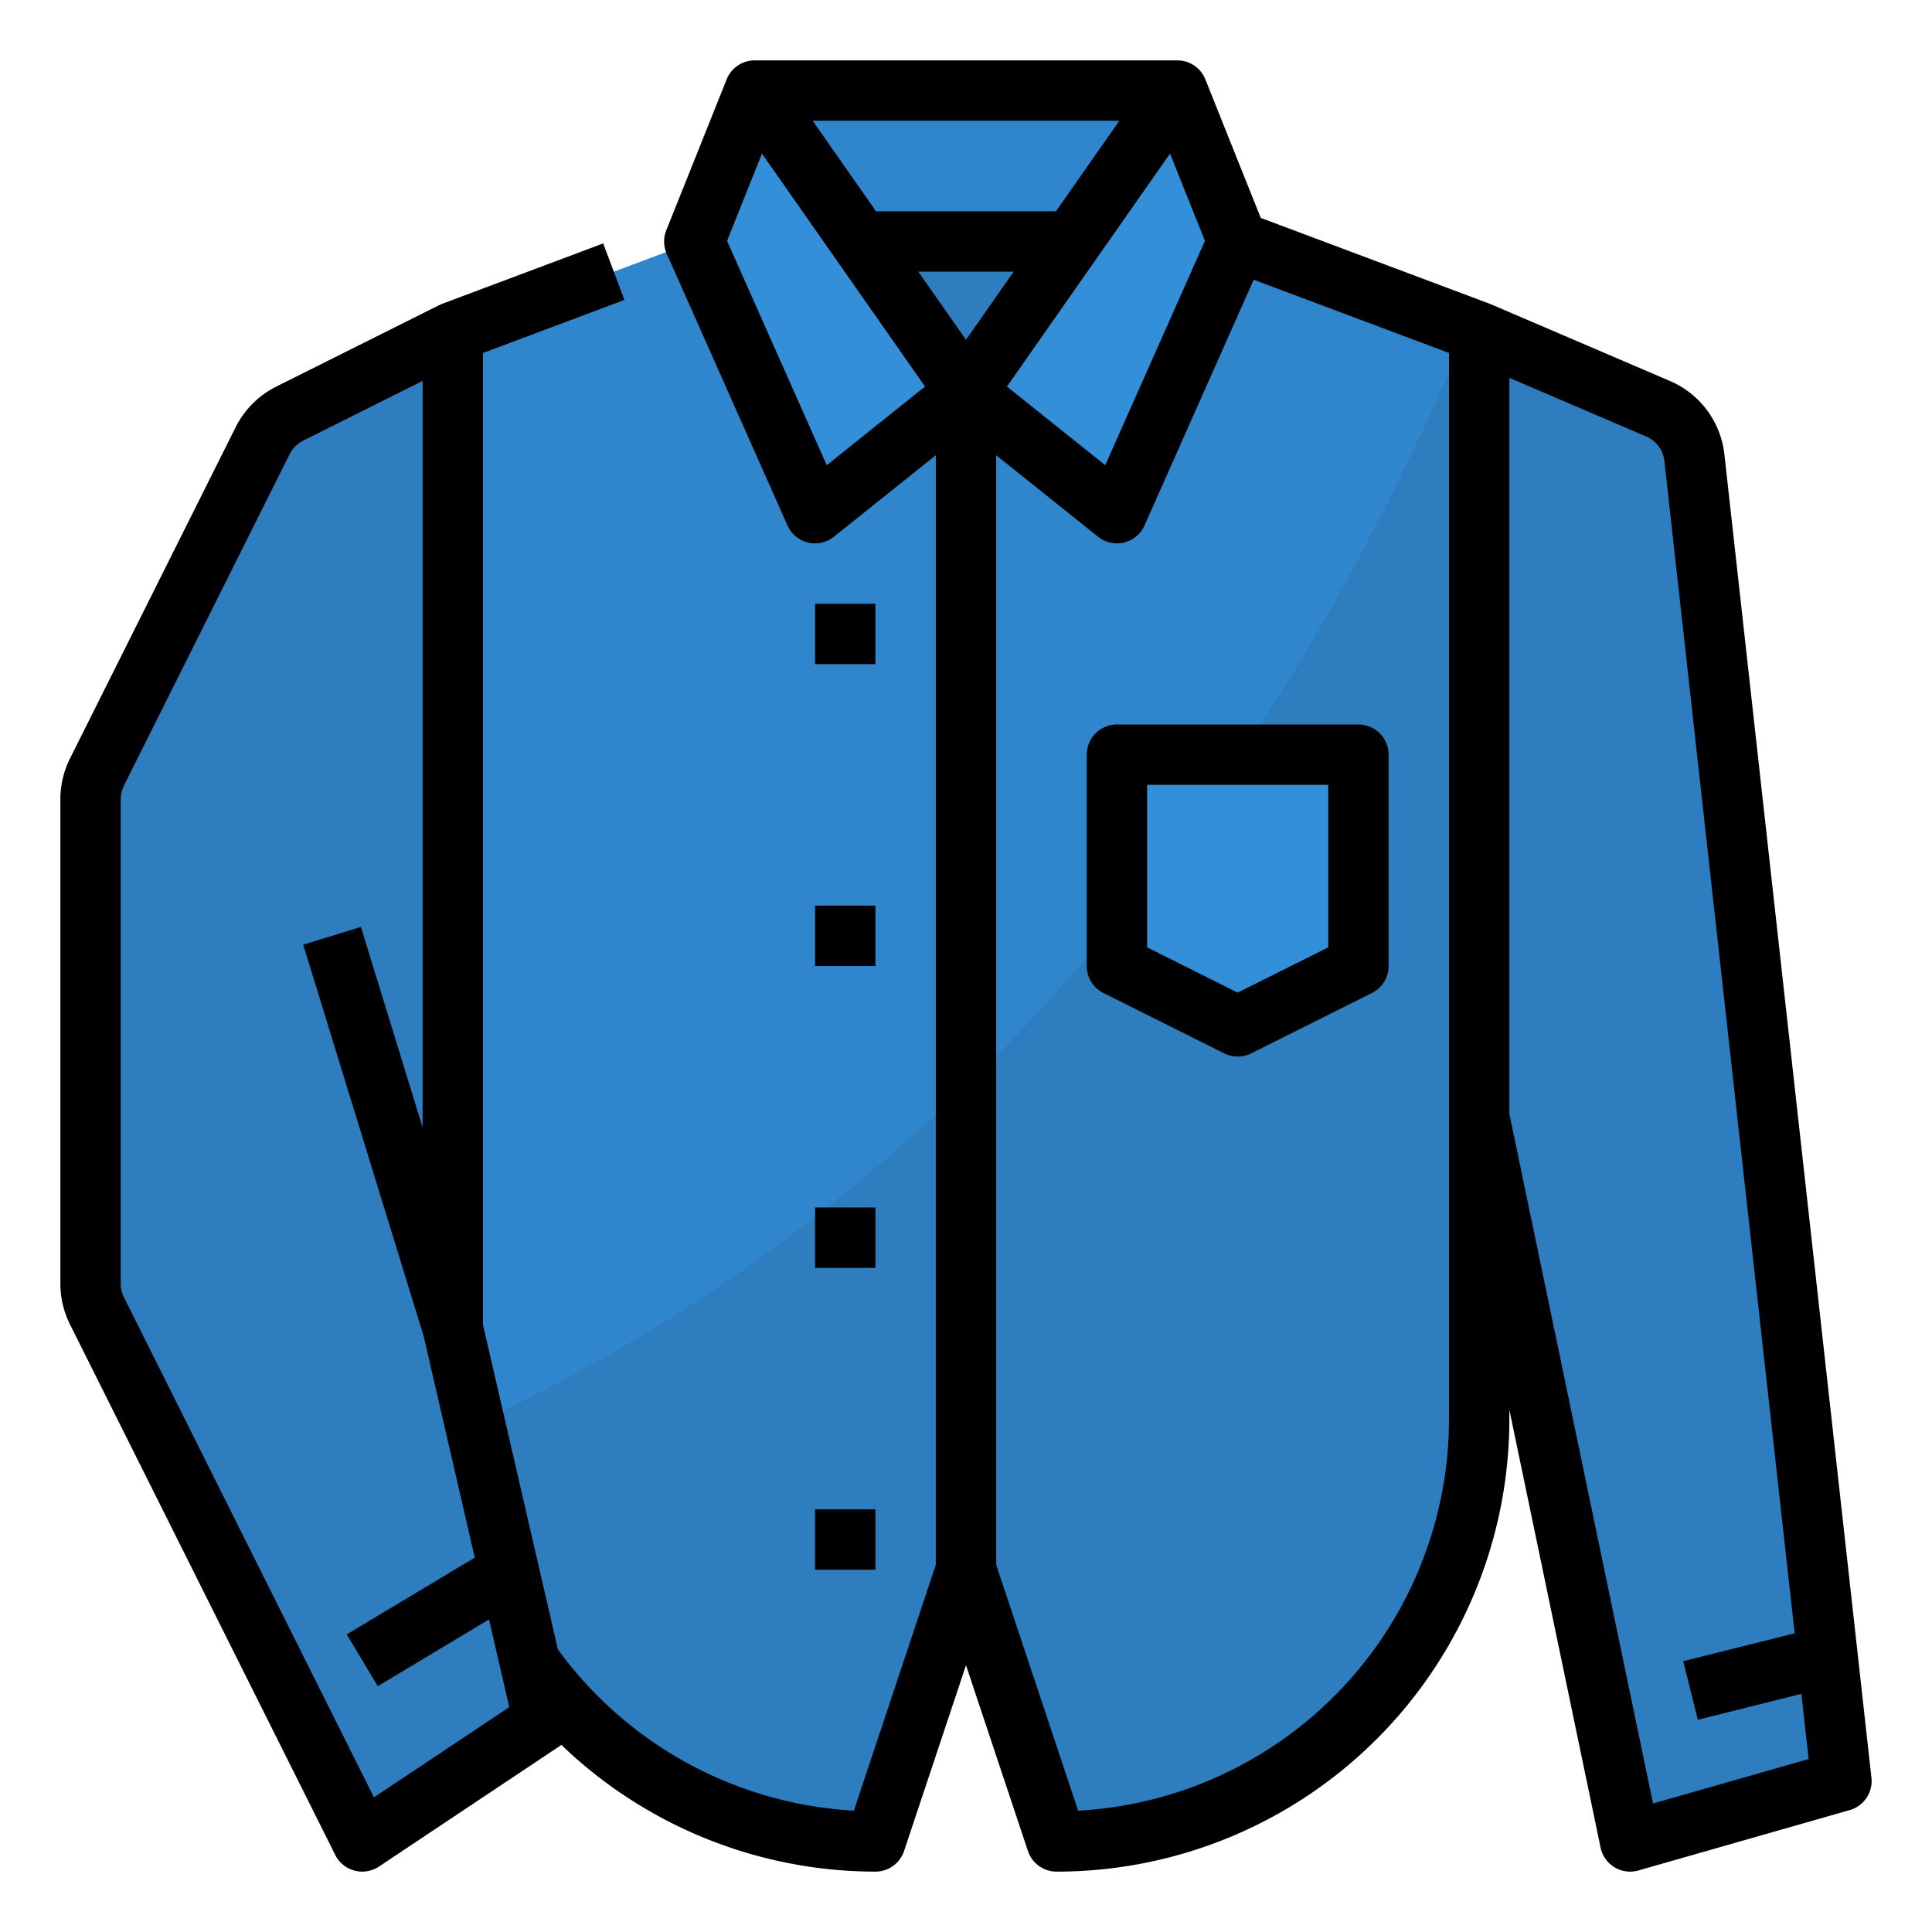 <svg height="512" viewBox="0 0 512 512" width="512" xmlns="http://www.w3.org/2000/svg"><g id="Filled_outline" data-name="Filled outline"><path d="m392 88v288a111.986 111.986 0 0 1 -112 112l-24-72-24 72a111.979 111.979 0 0 1 -111.92-108.09c-.06-1.3-.08-2.6-.08-3.91v-288l64-24 16-40h112l16 40 61.01 22.88z" fill="#3086cd"/><path d="m392 88v288a111.986 111.986 0 0 1 -112 112l-24-72-24 72a111.979 111.979 0 0 1 -111.92-108.09c101.57-44.98 202.66-134.53 268.93-293.03z" fill="#2d7dbf"/><path d="m312 24-56 80-56-80z" fill="#3086cd"/><path d="m284 64-28 40-28-40z" fill="#2d7dbf"/><path d="m184 64 16-40 56 80-40 32z" fill="#348fd9"/><path d="m328 64-16-40-56 80 40 32z" fill="#348fd9"/><path d="m120 88-43.23 21.615a16 16 0 0 0 -7.155 7.155l-43.926 87.852a15.994 15.994 0 0 0 -1.689 7.155v128.446a15.994 15.994 0 0 0 1.689 7.155l70.311 140.622 48-32-24-104z" fill="#2d7dbf"/><path d="m392 88 47.43 20.327a16 16 0 0 1 9.6 12.94l38.97 350.733-56 16-40-192z" fill="#2d7dbf"/><path d="m360 256-32 16-32-16v-56h64z" fill="#348fd9"/><path d="m495.951 471.117-38.971-350.733a24.04 24.04 0 0 0 -14.4-19.41l-47.429-20.327c-.114-.049-.232-.081-.348-.124l.006-.014-60.693-22.759-14.688-36.721a8 8 0 0 0 -6.509-4.976 7.883 7.883 0 0 0 -.919-.043v-.01h-112v.01a7.883 7.883 0 0 0 -.919.043 8 8 0 0 0 -6.509 4.976l-16 40a8 8 0 0 0 .117 6.22l32 72a8 8 0 0 0 12.309 3l27-21.6v294.051l-21.714 65.141a104.242 104.242 0 0 1 -78.436-42.734l-19.848-86.017v-257.546l37.476-14.053-5.618-14.982-42.667 16a8.223 8.223 0 0 0 -.76.354l-.009-.018-43.23 21.614a24.151 24.151 0 0 0 -10.732 10.734l-43.926 87.849a24.133 24.133 0 0 0 -2.534 10.735v128.446a24.118 24.118 0 0 0 2.534 10.733l70.311 140.622a8 8 0 0 0 11.593 3.078l48-32c.114-.076.21-.17.32-.251a120.209 120.209 0 0 0 83.242 33.595 8 8 0 0 0 7.59-5.47l16.41-49.23 16.41 49.232a8 8 0 0 0 7.59 5.468 119.987 119.987 0 0 0 120-120v-2.374l24.168 116.006a8 8 0 0 0 10.03 6.06l56-16a8 8 0 0 0 5.753-8.575zm-396.851 5.2-66.256-132.517a8.038 8.038 0 0 1 -.844-3.577v-128.446a8.041 8.041 0 0 1 .845-3.578l43.926-87.852a8.054 8.054 0 0 1 3.578-3.577l31.651-15.826v197.856l-16.354-53.153-15.292 4.706 31.917 103.731 13.546 58.7-33.932 20.356 8.231 13.72 29.484-17.689 5.363 23.24zm220.218-412.481-26.418 59.439-26.044-20.835 43.212-61.73zm-63.318 26.214-12.635-18.05h25.27zm23.835-34.05h-47.67l-16.8-24h81.27zm-60.735 67.275-26.418-59.439 9.25-23.126 43.212 61.73zm164.9 252.725a103.991 103.991 0 0 1 -98.285 103.847l-21.715-65.147v-294.054l27 21.6a8 8 0 0 0 12.309-3l28.938-65.112 51.753 19.41zm54.077 101.944-38.077-182.769v-195.043l36.279 15.548a8.012 8.012 0 0 1 4.8 6.47l34.523 310.7-29.541 7.386 3.88 15.522 27.444-6.861 1.919 17.265z"/><path d="m360 192h-64a8 8 0 0 0 -8 8v56a8 8 0 0 0 4.422 7.155l32 16a8 8 0 0 0 7.156 0l32-16a8 8 0 0 0 4.422-7.155v-56a8 8 0 0 0 -8-8zm-8 59.056-24 12-24-12v-43.056h48z"/><path d="m216 160h16v16h-16z"/><path d="m216 240h16v16h-16z"/><path d="m216 320h16v16h-16z"/><path d="m216 400h16v16h-16z"/></g></svg>